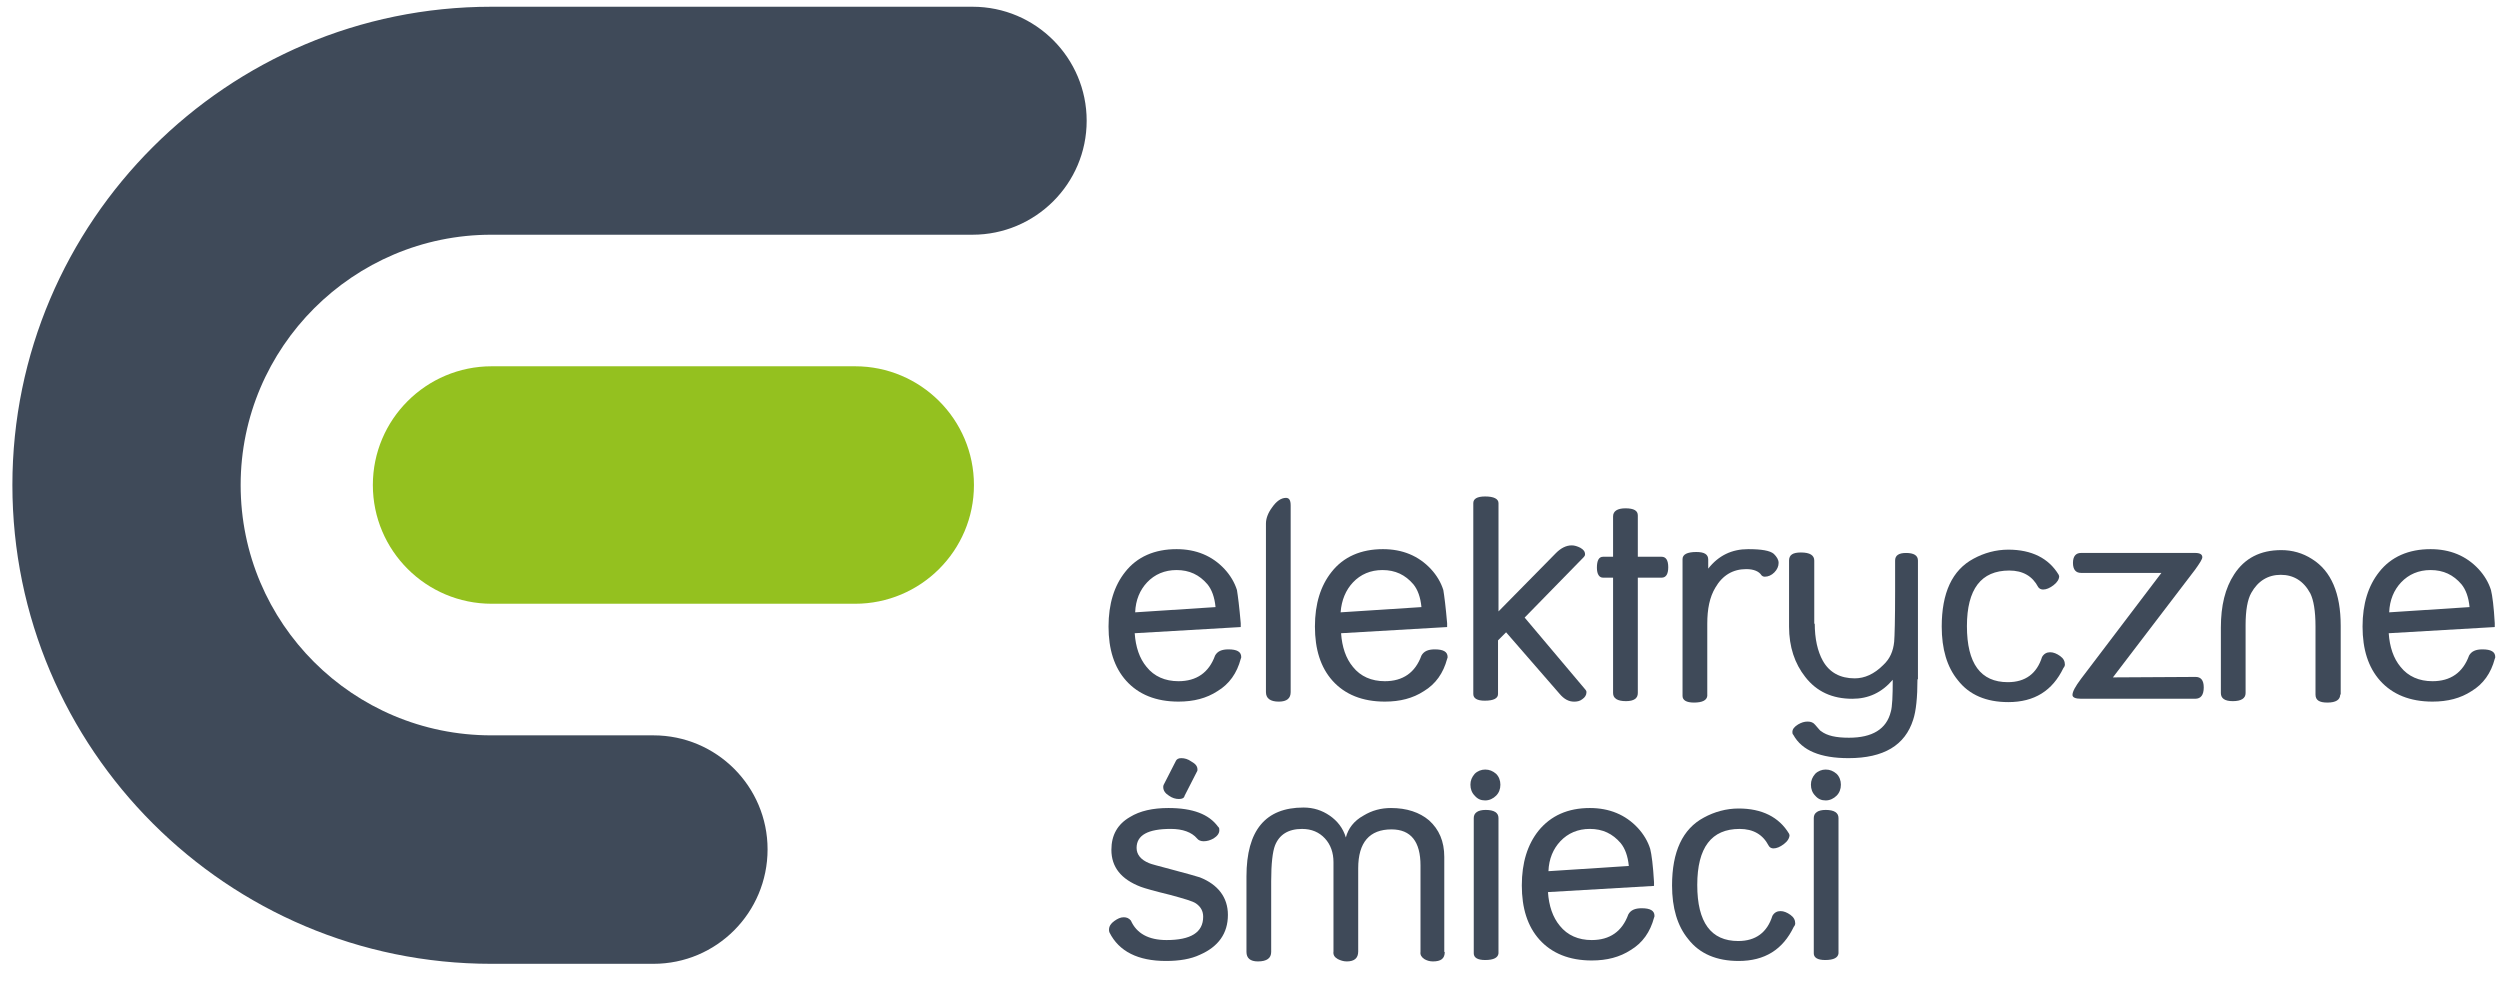 <svg width="135" height="53" viewBox="0 0 135 53" fill="none" xmlns="http://www.w3.org/2000/svg">
<path d="M35.285 52.046H26.529C12.276 52.046 0.669 40.453 0.669 26.192C0.669 11.957 12.276 0.364 26.529 0.364H52.517C55.932 0.364 58.68 3.134 58.68 6.52C58.68 9.931 55.906 12.675 52.517 12.675H26.529C19.081 12.675 12.995 18.754 12.995 26.192C12.995 33.656 19.056 39.709 26.529 39.709H35.285C38.701 39.709 41.449 42.479 41.449 45.864C41.449 49.276 38.701 52.046 35.285 52.046Z" fill="#3F4A59"/>
<path d="M46.173 32.603H26.554C23.01 32.603 20.134 29.731 20.134 26.191C20.134 22.652 23.01 19.779 26.554 19.779H46.173C49.717 19.779 52.593 22.652 52.593 26.191C52.593 29.731 49.717 32.603 46.173 32.603Z" fill="#94C11F"/>
<path d="M67 33.656C67 33.681 67 33.707 67 33.758C67 33.809 67 33.835 67 33.861L61.274 34.194C61.325 34.938 61.531 35.553 61.916 36.015C62.327 36.528 62.917 36.785 63.636 36.785C64.612 36.785 65.28 36.323 65.614 35.4C65.742 35.169 65.973 35.066 66.333 35.066C66.795 35.066 67.026 35.194 67.026 35.477C67.026 35.502 67.026 35.528 67 35.579C66.795 36.349 66.384 36.938 65.742 37.323C65.151 37.708 64.458 37.887 63.636 37.887C62.429 37.887 61.479 37.503 60.812 36.759C60.169 36.041 59.861 35.066 59.861 33.835C59.861 32.604 60.169 31.629 60.76 30.885C61.402 30.065 62.352 29.654 63.534 29.654C64.586 29.654 65.46 30.013 66.127 30.732C66.435 31.065 66.666 31.45 66.795 31.86C66.846 32.168 66.923 32.758 67 33.656ZM65.639 32.783C65.588 32.245 65.434 31.834 65.203 31.552C64.766 31.039 64.227 30.783 63.534 30.783C62.892 30.783 62.352 31.014 61.941 31.45C61.556 31.86 61.325 32.399 61.299 33.066L65.639 32.783Z" fill="#3F4A59"/>
<path d="M69.696 37.375C69.696 37.708 69.491 37.888 69.054 37.888C68.592 37.888 68.361 37.708 68.361 37.375V28.27C68.361 28.013 68.464 27.706 68.695 27.398C68.926 27.064 69.183 26.885 69.44 26.885C69.619 26.885 69.696 27.013 69.696 27.295V37.375Z" fill="#3F4A59"/>
<path d="M78.145 33.656C78.145 33.681 78.145 33.707 78.145 33.758C78.145 33.809 78.145 33.835 78.145 33.861L72.418 34.194C72.47 34.938 72.675 35.553 73.06 36.015C73.471 36.528 74.062 36.785 74.781 36.785C75.757 36.785 76.424 36.323 76.758 35.4C76.887 35.169 77.118 35.066 77.477 35.066C77.939 35.066 78.171 35.194 78.171 35.477C78.171 35.502 78.171 35.528 78.145 35.579C77.939 36.349 77.528 36.938 76.887 37.323C76.296 37.708 75.603 37.887 74.781 37.887C73.574 37.887 72.624 37.503 71.956 36.759C71.314 36.041 71.006 35.066 71.006 33.835C71.006 32.604 71.314 31.629 71.905 30.885C72.547 30.065 73.497 29.654 74.678 29.654C75.731 29.654 76.604 30.013 77.272 30.732C77.58 31.065 77.811 31.45 77.939 31.86C77.991 32.168 78.068 32.758 78.145 33.656ZM76.758 32.783C76.707 32.245 76.553 31.834 76.322 31.552C75.885 31.039 75.346 30.783 74.652 30.783C74.01 30.783 73.471 31.014 73.06 31.45C72.675 31.86 72.444 32.399 72.393 33.066L76.758 32.783Z" fill="#3F4A59"/>
<path d="M85.618 37.248C85.644 37.273 85.669 37.324 85.669 37.376C85.669 37.53 85.592 37.658 85.438 37.761C85.31 37.863 85.156 37.889 85.002 37.889C84.719 37.889 84.463 37.761 84.206 37.453L81.329 34.144L80.893 34.58V37.478C80.893 37.709 80.662 37.837 80.174 37.837C79.763 37.837 79.558 37.709 79.558 37.478V27.168C79.558 26.937 79.763 26.809 80.2 26.809C80.662 26.809 80.919 26.937 80.919 27.168V33.016L84.026 29.861C84.283 29.604 84.565 29.45 84.873 29.45C85.027 29.45 85.181 29.502 85.336 29.579C85.515 29.681 85.592 29.784 85.592 29.938C85.592 29.989 85.567 30.04 85.515 30.092L82.331 33.349L85.618 37.248Z" fill="#3F4A59"/>
<path d="M89.726 31.194H88.442V37.426C88.442 37.709 88.236 37.862 87.8 37.862C87.338 37.862 87.106 37.709 87.106 37.426V31.194H86.567C86.362 31.194 86.233 31.014 86.233 30.655C86.233 30.27 86.336 30.065 86.567 30.065H87.106V27.885C87.106 27.603 87.338 27.449 87.774 27.449C88.236 27.449 88.442 27.578 88.442 27.834V30.065H89.726C89.957 30.065 90.085 30.245 90.085 30.63C90.085 31.014 89.957 31.194 89.726 31.194Z" fill="#3F4A59"/>
<path d="M95.788 29.911C95.942 30.065 96.045 30.219 96.045 30.398C96.045 30.578 95.968 30.757 95.814 30.911C95.66 31.065 95.48 31.142 95.3 31.142C95.223 31.142 95.172 31.116 95.12 31.065C94.992 30.86 94.709 30.732 94.299 30.732C93.579 30.732 93.014 31.065 92.629 31.732C92.321 32.245 92.193 32.886 92.193 33.681C92.193 33.732 92.193 33.784 92.193 33.886C92.193 33.963 92.193 34.04 92.193 34.092V37.58C92.167 37.81 91.936 37.939 91.474 37.939C91.063 37.939 90.857 37.81 90.857 37.58V30.501V30.27V30.193C90.857 29.936 91.114 29.808 91.602 29.808C92.039 29.808 92.244 29.936 92.244 30.219V30.706C92.809 29.988 93.528 29.654 94.401 29.654C95.12 29.654 95.582 29.731 95.788 29.911Z" fill="#3F4A59"/>
<path d="M103.543 36.682C103.543 37.657 103.466 38.401 103.312 38.862C102.875 40.247 101.72 40.94 99.819 40.94C98.304 40.94 97.303 40.529 96.841 39.683C96.789 39.632 96.789 39.58 96.789 39.529C96.789 39.375 96.892 39.247 97.097 39.119C97.277 39.016 97.431 38.965 97.611 38.965C97.791 38.965 97.919 39.016 98.022 39.144C98.201 39.349 98.304 39.478 98.33 39.478C98.664 39.734 99.152 39.837 99.845 39.837C101.103 39.837 101.874 39.375 102.105 38.426C102.182 38.17 102.208 37.58 102.208 36.708C101.617 37.4 100.898 37.734 100.025 37.734C98.946 37.734 98.099 37.349 97.483 36.554C96.918 35.836 96.609 34.938 96.609 33.835V30.27C96.609 29.962 96.815 29.834 97.251 29.834C97.739 29.834 97.97 29.988 97.97 30.27V33.707C97.97 33.681 97.996 33.681 97.996 33.656C97.996 34.502 98.15 35.169 98.433 35.682C98.792 36.323 99.383 36.631 100.153 36.631C100.692 36.631 101.206 36.4 101.694 35.913C102.054 35.579 102.233 35.169 102.285 34.656C102.31 34.348 102.336 33.476 102.336 31.963V30.27C102.336 29.988 102.541 29.86 102.927 29.86C103.338 29.86 103.569 29.988 103.569 30.27V36.682H103.543Z" fill="#3F4A59"/>
<path d="M111.427 36.067C110.836 37.298 109.86 37.914 108.448 37.914C107.266 37.914 106.342 37.529 105.726 36.734C105.135 36.016 104.853 35.041 104.853 33.836C104.853 32.015 105.417 30.784 106.573 30.168C107.138 29.86 107.78 29.681 108.448 29.681C109.706 29.681 110.631 30.142 111.17 31.04C111.17 31.066 111.195 31.091 111.195 31.117C111.195 31.271 111.093 31.45 110.887 31.604C110.682 31.758 110.502 31.835 110.322 31.835C110.22 31.835 110.117 31.784 110.066 31.707C109.757 31.117 109.244 30.809 108.499 30.809C106.984 30.809 106.214 31.809 106.214 33.81C106.214 35.836 106.958 36.837 108.422 36.837C109.372 36.837 109.989 36.375 110.271 35.477C110.374 35.298 110.528 35.221 110.708 35.221C110.887 35.221 111.067 35.298 111.247 35.426C111.427 35.554 111.504 35.708 111.504 35.888C111.504 35.939 111.478 36.016 111.427 36.067Z" fill="#3F4A59"/>
<path d="M114.097 36.579L118.565 36.554C118.848 36.554 119.002 36.733 119.002 37.118C119.002 37.528 118.848 37.733 118.539 37.733H112.376C112.068 37.733 111.914 37.657 111.914 37.528C111.914 37.349 112.068 37.067 112.376 36.656L116.716 30.937H112.376C112.094 30.937 111.94 30.757 111.94 30.398C111.94 30.039 112.094 29.859 112.376 29.859H118.539C118.796 29.859 118.925 29.936 118.925 30.09C118.925 30.193 118.796 30.398 118.539 30.757L114.097 36.579Z" fill="#3F4A59"/>
<path d="M126.372 37.503C126.372 37.785 126.141 37.939 125.679 37.939C125.242 37.939 125.037 37.811 125.037 37.503V33.835C125.037 32.989 124.934 32.399 124.755 32.04C124.395 31.373 123.856 31.04 123.162 31.04C122.469 31.04 121.93 31.373 121.57 32.014C121.365 32.373 121.262 32.963 121.262 33.758V37.426C121.262 37.708 121.031 37.862 120.569 37.862C120.132 37.862 119.927 37.708 119.927 37.426V33.887C119.927 32.707 120.158 31.758 120.646 31.014C121.211 30.142 122.058 29.706 123.188 29.706C123.779 29.706 124.344 29.86 124.857 30.193C125.884 30.835 126.398 32.04 126.398 33.784V37.503H126.372Z" fill="#3F4A59"/>
<path d="M134.717 33.656C134.717 33.681 134.717 33.707 134.717 33.758C134.717 33.809 134.717 33.835 134.717 33.861L128.991 34.194C129.042 34.938 129.247 35.553 129.633 36.015C130.043 36.528 130.634 36.785 131.353 36.785C132.329 36.785 132.997 36.323 133.33 35.4C133.459 35.169 133.69 35.066 134.049 35.066C134.512 35.066 134.743 35.194 134.743 35.477C134.743 35.502 134.743 35.528 134.717 35.579C134.512 36.349 134.101 36.938 133.459 37.323C132.868 37.708 132.175 37.887 131.353 37.887C130.146 37.887 129.196 37.503 128.528 36.759C127.886 36.041 127.578 35.066 127.578 33.835C127.578 32.604 127.886 31.629 128.477 30.885C129.119 30.065 130.069 29.654 131.25 29.654C132.303 29.654 133.176 30.013 133.844 30.732C134.152 31.065 134.383 31.45 134.512 31.86C134.589 32.168 134.666 32.758 134.717 33.656ZM133.356 32.783C133.305 32.245 133.151 31.834 132.92 31.552C132.483 31.039 131.944 30.783 131.25 30.783C130.608 30.783 130.069 31.014 129.658 31.45C129.273 31.86 129.042 32.399 129.016 33.066L133.356 32.783Z" fill="#3F4A59"/>
<path d="M66.307 49.404C66.307 50.404 65.793 51.122 64.792 51.558C64.304 51.789 63.687 51.892 62.968 51.892C61.453 51.892 60.426 51.379 59.912 50.353C59.887 50.301 59.887 50.25 59.887 50.199C59.887 50.019 59.989 49.865 60.169 49.737C60.349 49.609 60.503 49.532 60.683 49.532C60.837 49.532 60.965 49.583 61.068 49.712C61.376 50.404 62.018 50.763 62.994 50.763C64.304 50.763 64.971 50.353 64.971 49.506C64.971 49.199 64.843 48.968 64.586 48.788C64.406 48.66 63.944 48.532 63.199 48.327C62.352 48.121 61.813 47.967 61.607 47.89C60.529 47.48 60.015 46.813 60.015 45.89C60.015 45.095 60.349 44.505 61.017 44.12C61.556 43.787 62.249 43.633 63.097 43.633C64.406 43.633 65.279 43.966 65.767 44.633L65.793 44.659C65.844 44.71 65.844 44.761 65.844 44.838C65.844 44.992 65.742 45.146 65.536 45.274C65.356 45.377 65.177 45.428 64.997 45.428C64.843 45.428 64.715 45.377 64.638 45.274C64.355 44.941 63.867 44.761 63.225 44.761C61.992 44.761 61.376 45.095 61.376 45.787C61.376 46.146 61.607 46.428 62.044 46.608C62.147 46.659 62.557 46.762 63.225 46.941C64.098 47.172 64.638 47.326 64.792 47.377C65.767 47.762 66.307 48.455 66.307 49.404Z" fill="#3F4A59"/>
<path d="M78.017 51.404C78.017 51.764 77.812 51.917 77.375 51.917C77.195 51.917 77.041 51.866 76.913 51.789C76.759 51.687 76.682 51.558 76.707 51.404V46.736C76.707 45.454 76.194 44.787 75.141 44.787C73.96 44.787 73.343 45.48 73.343 46.89V51.379C73.343 51.738 73.138 51.917 72.727 51.917C72.547 51.917 72.393 51.866 72.239 51.789C72.059 51.687 71.982 51.558 72.008 51.379V46.557C72.008 46.044 71.854 45.608 71.546 45.275C71.238 44.941 70.827 44.762 70.313 44.762C69.568 44.762 69.081 45.069 68.849 45.659C68.721 45.993 68.644 46.634 68.644 47.583V51.404C68.644 51.738 68.413 51.917 67.925 51.917C67.514 51.917 67.309 51.738 67.309 51.404V47.326C67.309 44.839 68.336 43.607 70.39 43.607C70.93 43.607 71.392 43.761 71.803 44.043C72.213 44.326 72.522 44.71 72.676 45.223C72.804 44.736 73.112 44.326 73.626 44.043C74.088 43.761 74.576 43.633 75.115 43.633C75.963 43.633 76.656 43.864 77.17 44.3C77.709 44.787 77.991 45.428 77.991 46.275V51.404H78.017Z" fill="#3F4A59"/>
<path d="M81.021 42.376C81.021 42.607 80.944 42.812 80.79 42.966C80.636 43.12 80.43 43.223 80.199 43.223C79.968 43.223 79.788 43.146 79.634 42.966C79.48 42.812 79.403 42.607 79.403 42.376C79.403 42.146 79.48 41.966 79.634 41.786C79.788 41.633 79.994 41.556 80.199 41.556C80.43 41.556 80.61 41.633 80.79 41.786C80.944 41.94 81.021 42.146 81.021 42.376ZM80.918 51.482C80.893 51.712 80.662 51.841 80.199 51.841C79.788 51.841 79.583 51.712 79.583 51.482V44.172C79.583 43.89 79.814 43.736 80.225 43.736C80.687 43.736 80.918 43.89 80.918 44.172V51.482Z" fill="#3F4A59"/>
<path d="M99.408 42.376C99.408 42.607 99.331 42.812 99.177 42.966C99.023 43.12 98.817 43.223 98.586 43.223C98.355 43.223 98.175 43.146 98.021 42.966C97.867 42.812 97.79 42.607 97.79 42.376C97.79 42.146 97.867 41.966 98.021 41.786C98.175 41.633 98.381 41.556 98.586 41.556C98.817 41.556 98.997 41.633 99.177 41.786C99.331 41.94 99.408 42.146 99.408 42.376ZM99.279 51.482C99.254 51.712 99.023 51.841 98.56 51.841C98.15 51.841 97.944 51.712 97.944 51.482V44.172C97.944 43.89 98.175 43.736 98.586 43.736C99.048 43.736 99.279 43.89 99.279 44.172V51.482Z" fill="#3F4A59"/>
<path d="M89.317 47.634C89.317 47.66 89.317 47.685 89.317 47.737C89.317 47.788 89.317 47.813 89.317 47.839L83.59 48.173C83.641 48.916 83.847 49.532 84.232 49.994C84.643 50.507 85.234 50.763 85.953 50.763C86.928 50.763 87.596 50.301 87.93 49.378C88.058 49.147 88.29 49.045 88.649 49.045C89.111 49.045 89.342 49.173 89.342 49.455C89.342 49.481 89.342 49.506 89.317 49.558C89.111 50.327 88.7 50.917 88.058 51.302C87.468 51.686 86.774 51.866 85.953 51.866C84.746 51.866 83.796 51.481 83.128 50.737C82.486 50.019 82.178 49.045 82.178 47.813C82.178 46.582 82.486 45.608 83.076 44.864C83.744 44.043 84.669 43.633 85.85 43.633C86.903 43.633 87.776 43.992 88.444 44.71C88.752 45.044 88.983 45.428 89.111 45.839C89.188 46.146 89.265 46.736 89.317 47.634ZM87.956 46.762C87.904 46.223 87.75 45.813 87.519 45.531C87.083 45.018 86.543 44.761 85.85 44.761C85.208 44.761 84.669 44.992 84.258 45.428C83.873 45.839 83.641 46.377 83.616 47.044L87.956 46.762Z" fill="#3F4A59"/>
<path d="M96.865 50.046C96.274 51.277 95.299 51.892 93.886 51.892C92.705 51.892 91.78 51.508 91.164 50.712C90.573 49.994 90.291 49.02 90.291 47.814C90.291 45.993 90.856 44.762 92.012 44.147C92.576 43.839 93.219 43.659 93.886 43.659C95.144 43.659 96.069 44.121 96.608 45.019C96.608 45.044 96.634 45.07 96.634 45.096C96.634 45.249 96.531 45.429 96.326 45.583C96.12 45.737 95.941 45.814 95.761 45.814C95.658 45.814 95.555 45.762 95.504 45.66C95.196 45.07 94.682 44.762 93.938 44.762C92.422 44.762 91.652 45.762 91.652 47.789C91.652 49.815 92.397 50.815 93.861 50.815C94.811 50.815 95.427 50.353 95.71 49.456C95.812 49.276 95.966 49.199 96.146 49.199C96.326 49.199 96.505 49.276 96.685 49.404C96.865 49.533 96.942 49.687 96.942 49.866C96.942 49.917 96.916 49.994 96.865 50.046Z" fill="#3F4A59"/>
<path d="M63.662 43.146C63.482 43.146 63.302 43.095 63.123 42.967C62.917 42.838 62.815 42.684 62.815 42.505C62.815 42.454 62.815 42.428 62.84 42.377L63.508 41.069C63.559 40.992 63.636 40.94 63.79 40.94C63.97 40.94 64.15 40.992 64.33 41.12C64.561 41.248 64.663 41.377 64.663 41.556C64.663 41.582 64.663 41.633 64.638 41.659L63.97 42.967C63.944 43.095 63.842 43.146 63.662 43.146Z" fill="#3F4A59"/>
</svg>
